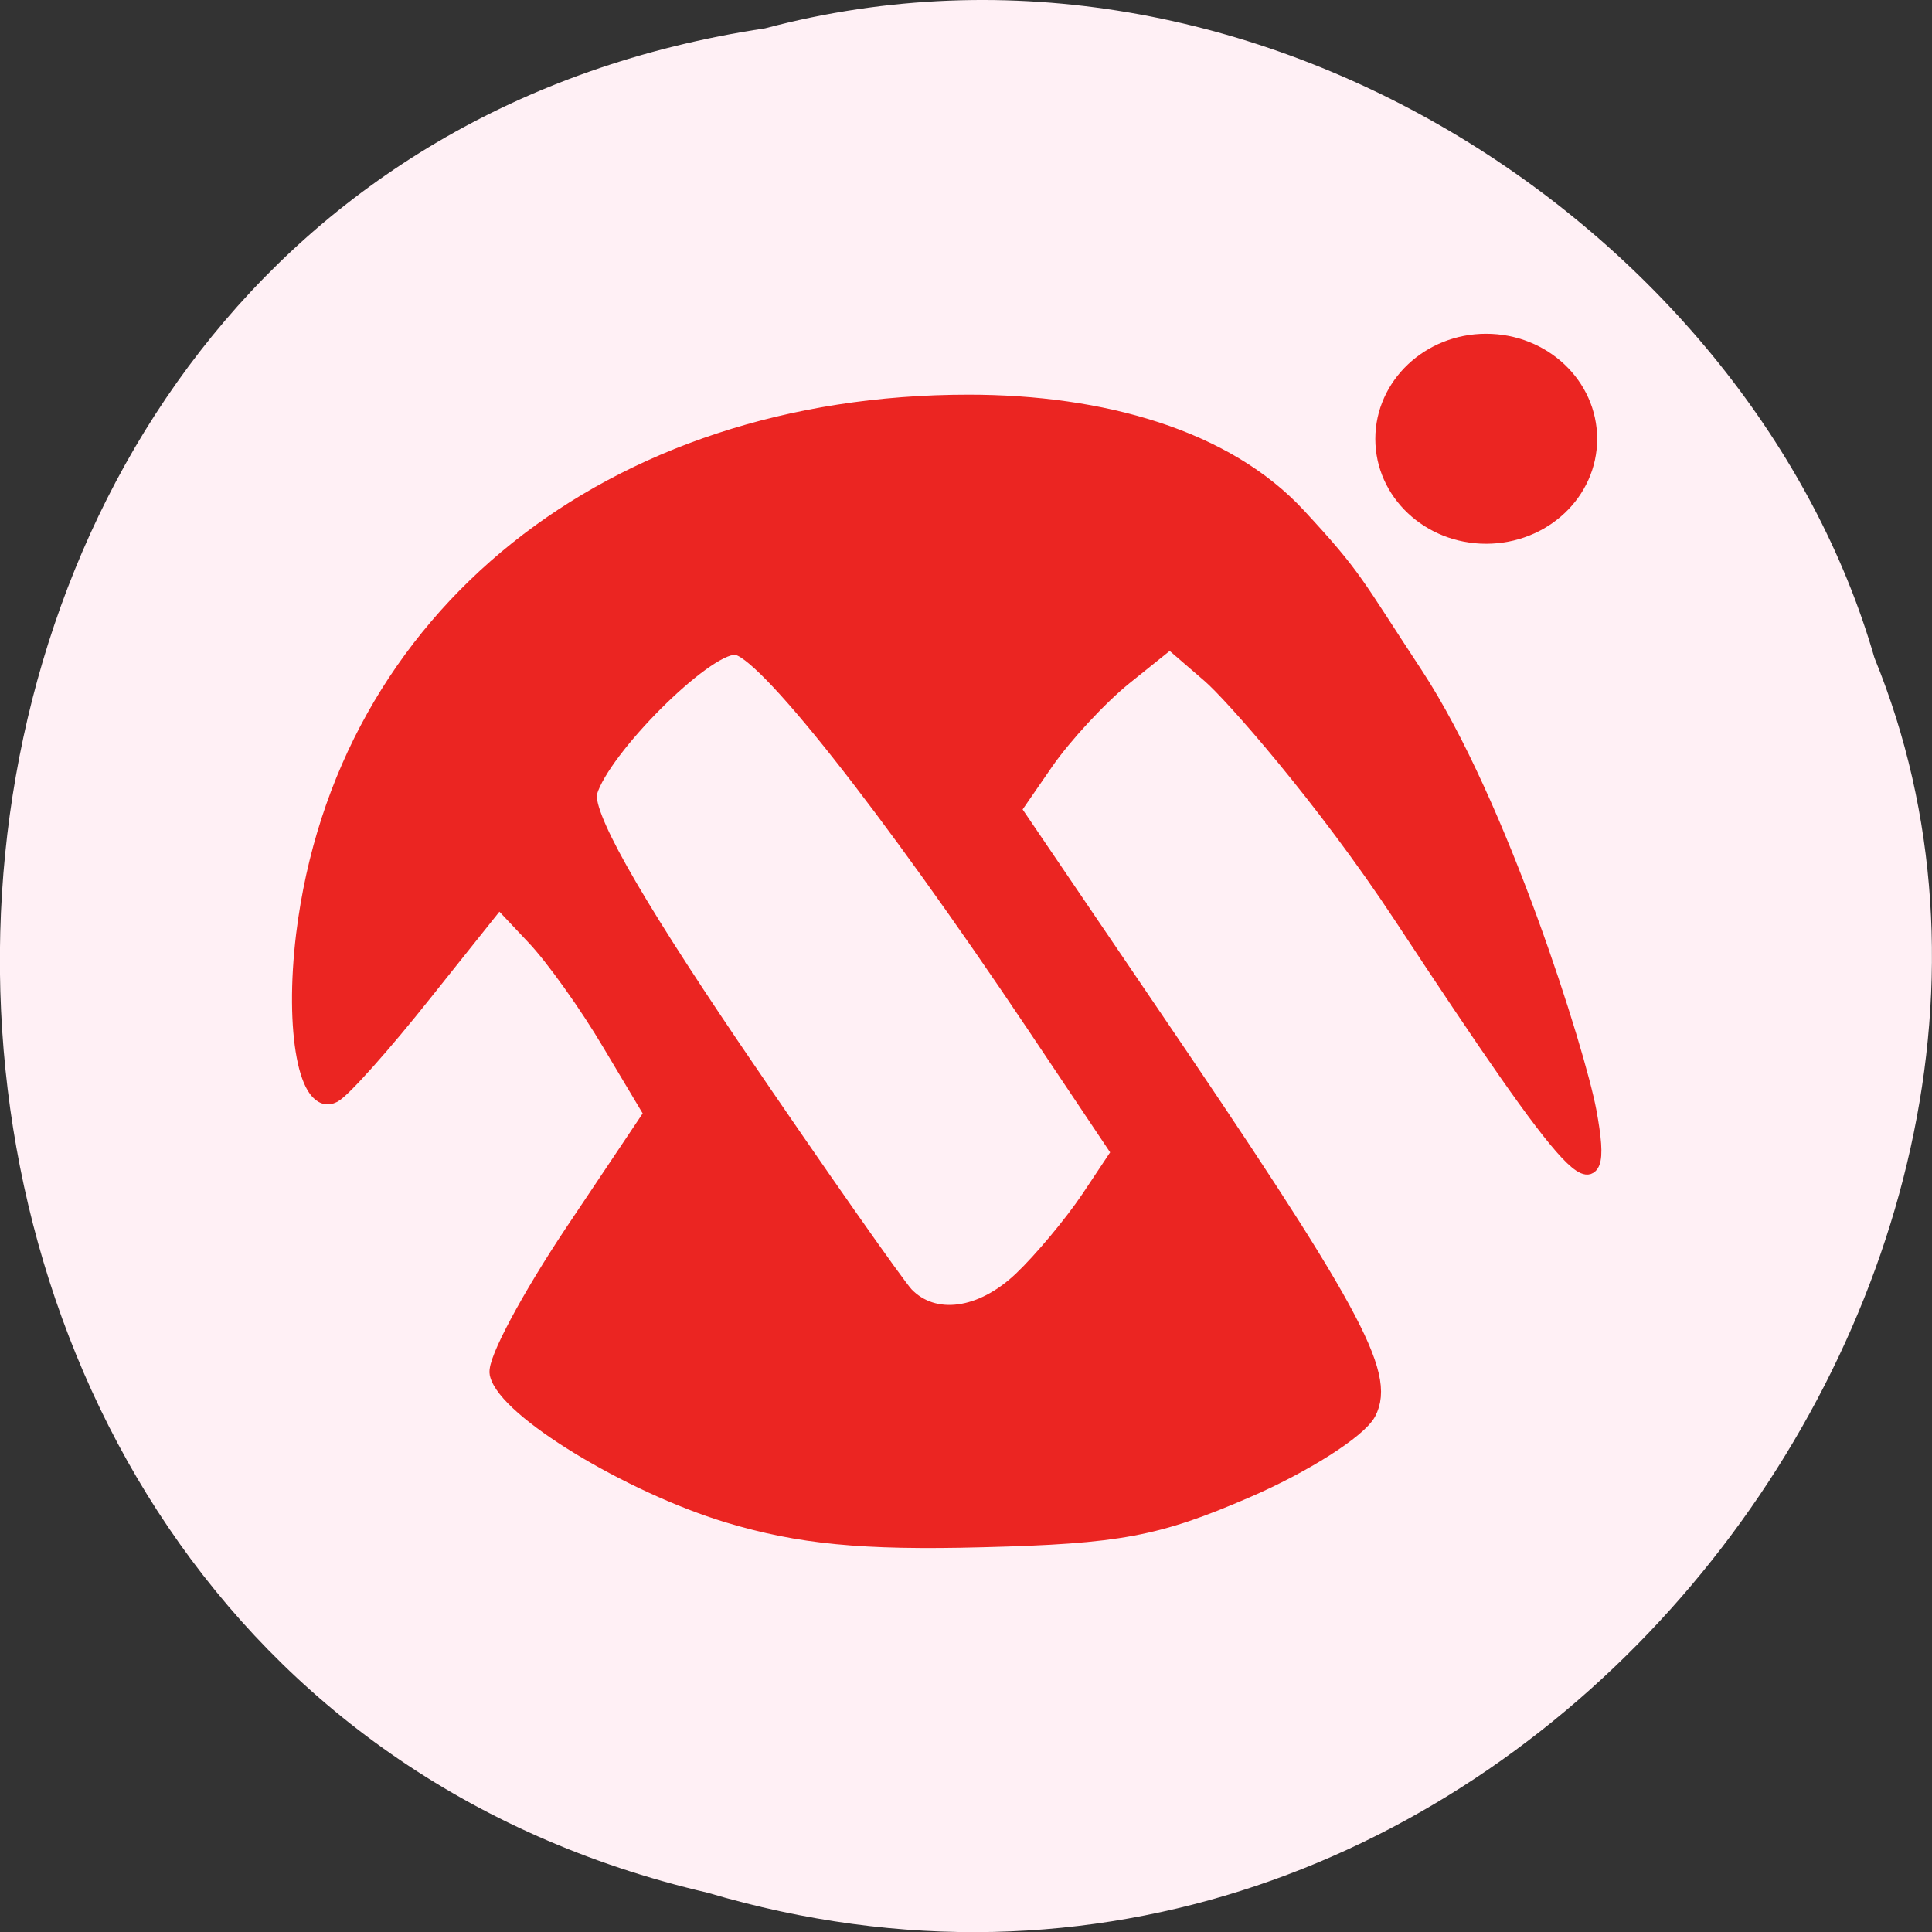 
<svg xmlns="http://www.w3.org/2000/svg" xmlns:xlink="http://www.w3.org/1999/xlink" width="24px" height="24px" viewBox="0 0 24 24" version="1.1">
<rect x="0" y="0" width="24" height="24" fill="#333333" stroke="none"/>
<g id="surface1">
<path style=" stroke:none;fill-rule:nonzero;fill:rgb(100%,94.118%,96.078%);fill-opacity:1;" d="M 9.504 0.352 C -2.859 2.211 -3.23 20.715 8.789 23.512 C 18.52 26.391 26.473 15.965 23.285 8.172 C 21.781 2.949 15.613 -1.27 9.504 0.352 Z M 9.504 0.352 "/>
<path style="fill-rule:nonzero;fill:rgb(92.157%,14.51%,13.333%);fill-opacity:1;stroke-width:0.701;stroke-linecap:butt;stroke-linejoin:miter;stroke:rgb(92.157%,14.51%,13.333%);stroke-opacity:1;stroke-miterlimit:4;" d="M 139.515 186.449 C 135.039 185.229 129.501 182.192 129.133 180.756 C 129.019 180.286 130.535 177.732 132.504 175.076 L 136.101 170.247 L 134.203 167.388 C 133.169 165.812 131.625 163.868 130.761 163.055 L 129.203 161.568 L 125.875 165.317 C 124.048 167.388 122.207 169.243 121.782 169.447 C 120.55 170.031 119.898 166.905 120.422 163.017 C 122.178 150.169 134.232 141.503 150.336 141.503 C 156.355 141.503 161.935 142.913 165.207 146.103 C 167.771 148.593 167.714 148.771 170.462 152.52 C 174.272 157.743 177.756 167.782 178.252 170.158 C 179.13 174.428 177.6 172.852 169.81 162.216 C 166.298 157.425 162.148 153.206 161.171 152.457 L 159.4 151.084 L 157.375 152.546 C 156.256 153.359 154.67 154.896 153.834 155.977 L 152.333 157.934 L 158.31 165.85 C 167.658 178.202 169.23 180.794 168.337 182.319 C 167.912 183.031 165.448 184.441 162.856 185.445 C 158.834 187.008 157.12 187.301 150.959 187.44 C 145.534 187.568 142.716 187.313 139.515 186.449 Z M 152.701 176.982 C 153.593 176.22 154.967 174.746 155.746 173.704 L 157.148 171.81 L 153.296 166.638 C 146.625 157.692 141.03 151.326 139.826 151.326 C 138.438 151.326 133.877 155.43 133.283 157.209 C 132.999 158.073 135.067 161.39 139.784 167.655 C 143.594 172.7 147.092 177.173 147.531 177.605 C 148.778 178.774 150.902 178.52 152.701 176.982 Z M 152.701 176.982 " transform="matrix(0.276,0,0,0.307,-29.462,-38.431)"/>
<path style="fill-rule:nonzero;fill:rgb(92.157%,14.51%,13.333%);fill-opacity:1;stroke-width:1;stroke-linecap:butt;stroke-linejoin:miter;stroke:rgb(92.157%,14.51%,13.333%);stroke-opacity:1;stroke-miterlimit:4;" d="M 214.347 59.848 C 214.347 67.68 207.556 73.98 199.167 73.98 C 190.822 73.98 184.03 67.68 184.03 59.848 C 184.03 52.016 190.822 45.671 199.167 45.671 C 207.556 45.671 214.347 52.016 214.347 59.848 Z M 214.347 59.848 " transform="matrix(0.088,0,0,0.089,0.934,0.126)"/>
</g>
</svg>
